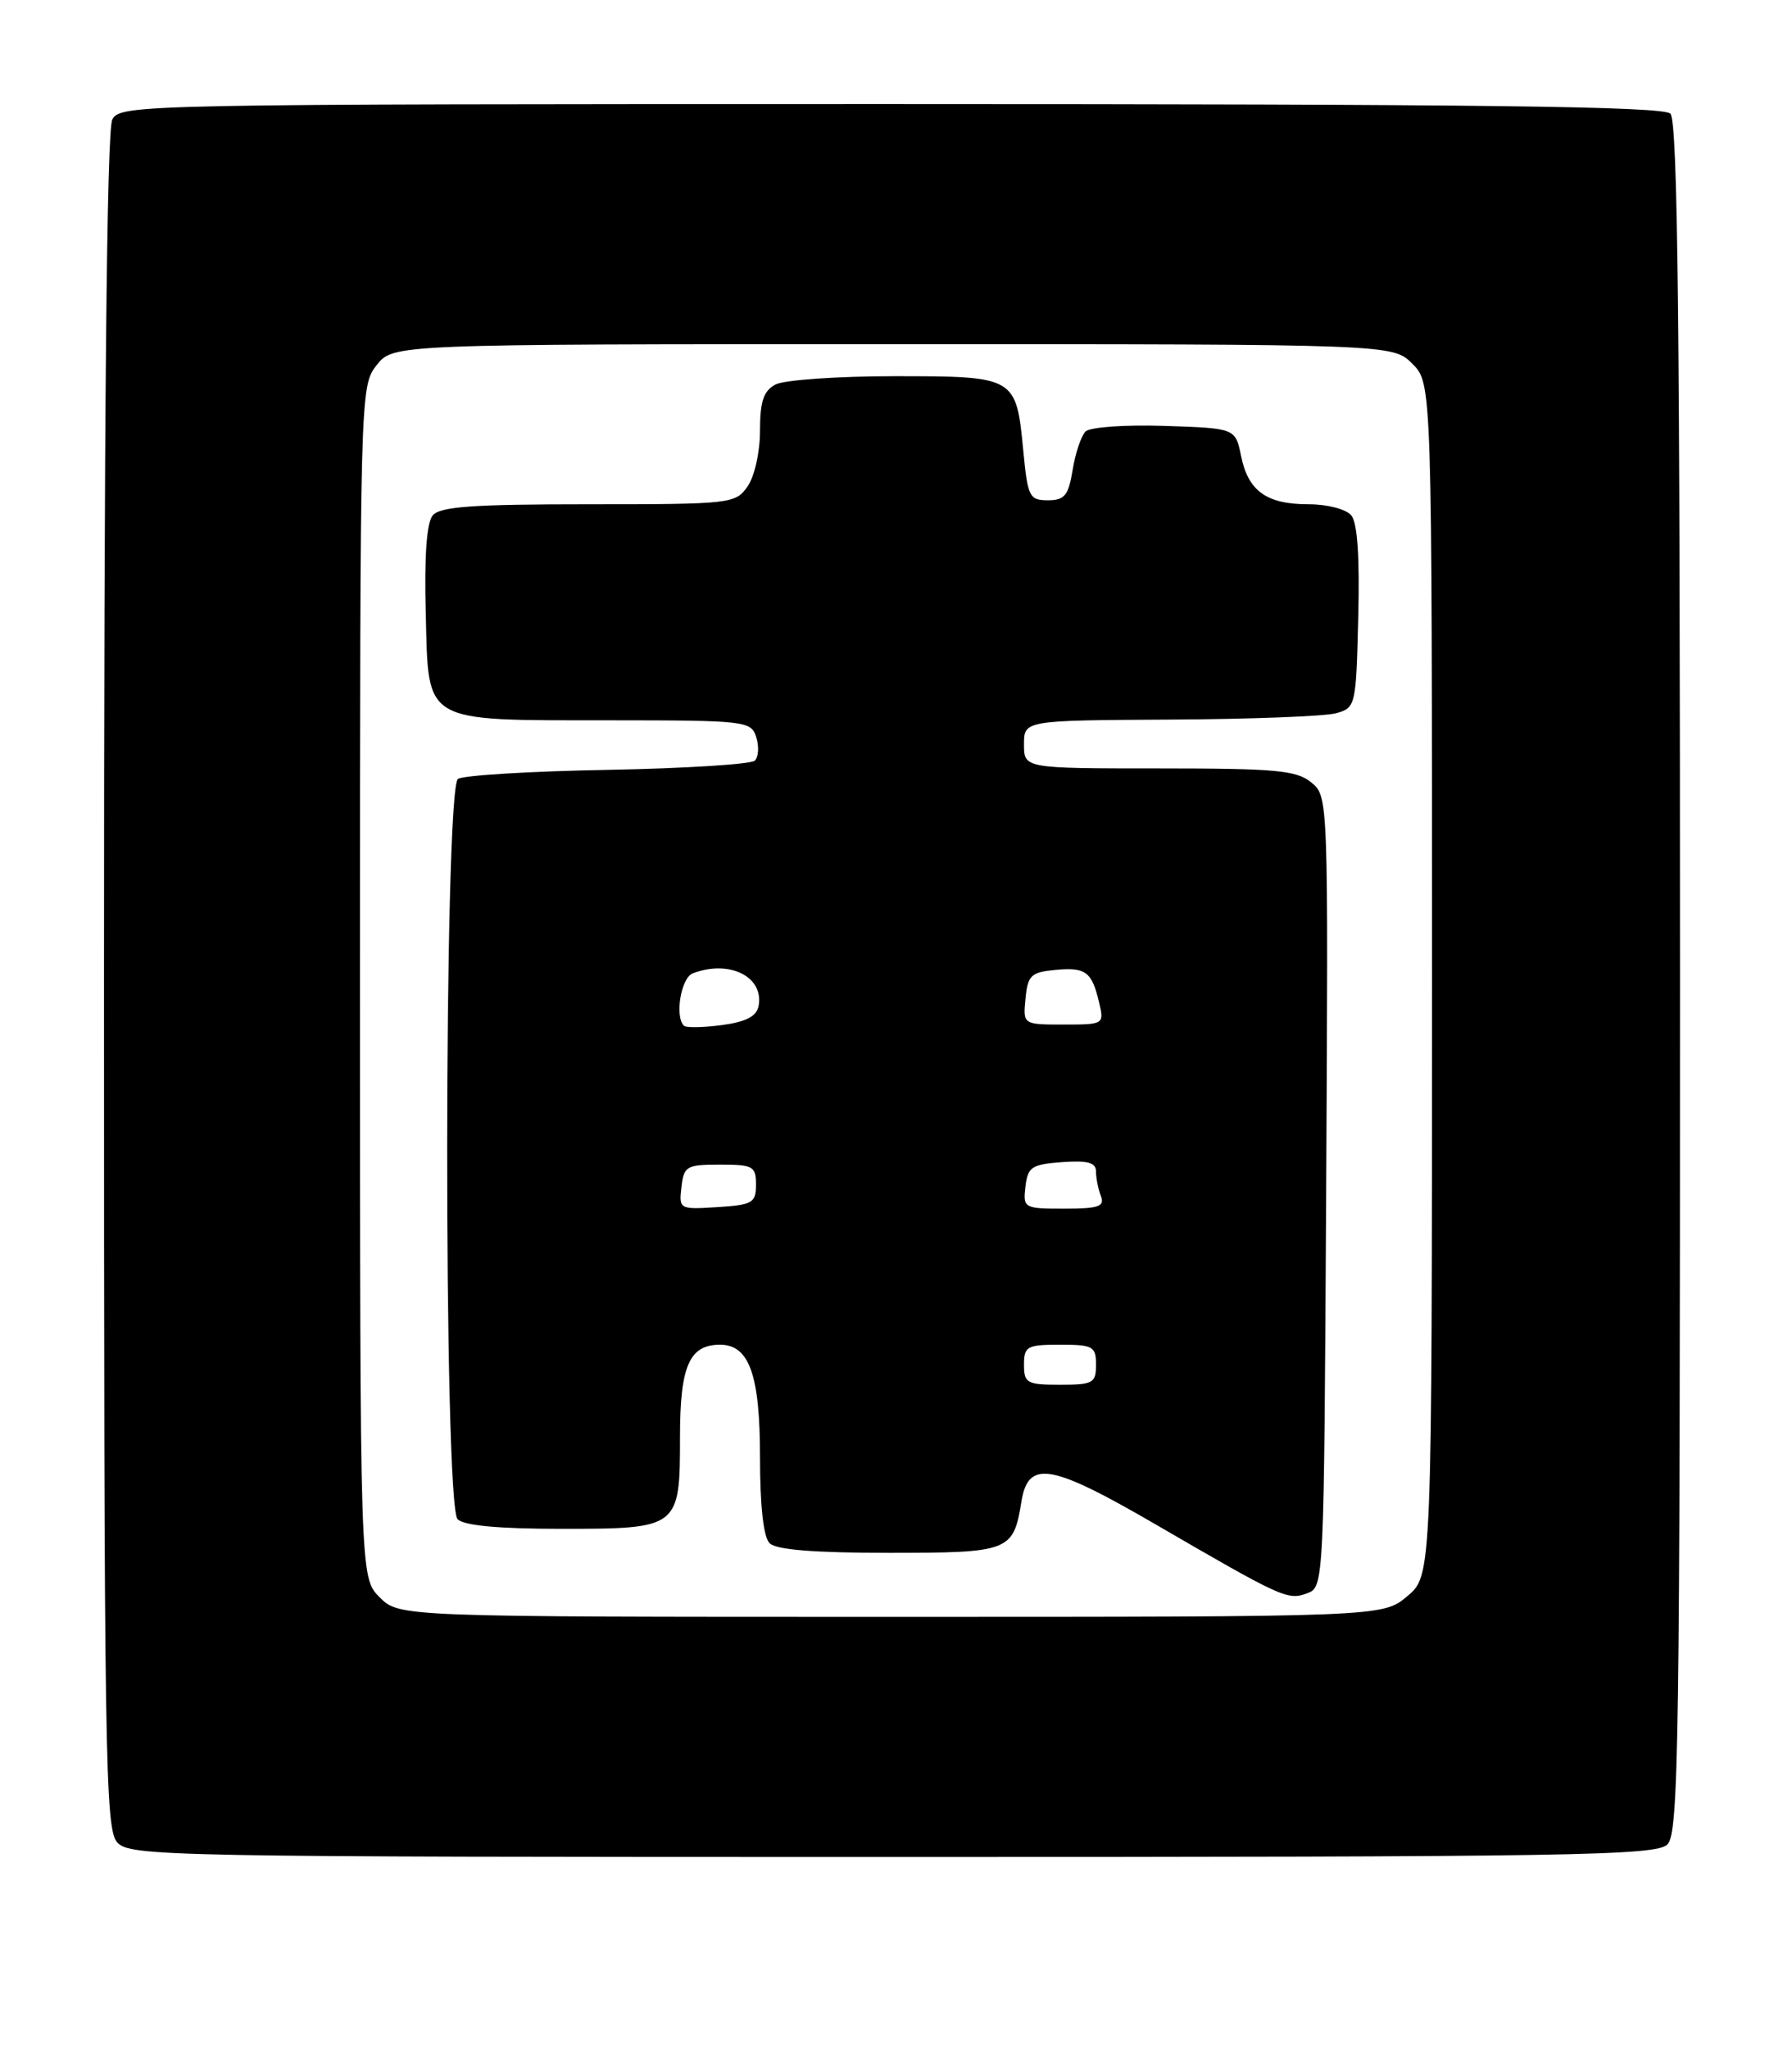 <?xml version="1.0" encoding="UTF-8" standalone="no"?>
<!DOCTYPE svg PUBLIC "-//W3C//DTD SVG 1.1//EN" "http://www.w3.org/Graphics/SVG/1.1/DTD/svg11.dtd" >
<svg xmlns="http://www.w3.org/2000/svg" xmlns:xlink="http://www.w3.org/1999/xlink" version="1.1" viewBox="0 0 224 256">
 <g >
 <path fill="currentColor"
d=" M 208.43 230.43 C 209.84 229.02 210.00 217.82 210.00 122.13 C 210.00 40.45 209.72 15.12 208.80 14.20 C 207.88 13.28 184.87 13.00 111.34 13.00 C 17.18 13.00 15.05 13.04 14.04 14.93 C 13.34 16.23 13.00 51.63 13.00 122.61 C 13.00 219.59 13.14 228.49 14.65 230.17 C 16.24 231.92 20.55 232.00 111.58 232.00 C 196.86 232.00 207.02 231.84 208.43 230.43 Z  M 47.45 199.55 C 45.00 197.09 45.00 197.09 45.00 122.68 C 45.00 48.92 45.02 48.25 47.07 45.63 C 49.15 43.00 49.15 43.00 111.62 43.00 C 174.09 43.00 174.09 43.00 176.55 45.45 C 179.00 47.91 179.00 47.91 179.00 122.37 C 179.00 196.82 179.00 196.82 175.92 199.41 C 172.85 202.00 172.85 202.00 111.38 202.00 C 49.91 202.00 49.91 202.00 47.45 199.55 Z  M 165.77 148.89 C 166.04 99.54 166.04 99.50 163.91 97.75 C 162.07 96.24 159.50 96.00 144.89 96.00 C 128.00 96.00 128.00 96.00 128.00 93.00 C 128.00 90.00 128.00 90.00 146.25 89.90 C 156.29 89.85 165.62 89.49 167.00 89.11 C 169.46 88.43 169.51 88.21 169.78 77.10 C 169.97 69.62 169.68 65.31 168.91 64.39 C 168.26 63.61 165.93 63.00 163.57 63.00 C 158.32 63.00 156.02 61.36 155.13 56.95 C 154.42 53.50 154.42 53.50 145.55 53.21 C 140.61 53.05 136.24 53.36 135.69 53.91 C 135.15 54.45 134.42 56.61 134.08 58.70 C 133.56 61.91 133.08 62.50 130.98 62.50 C 128.67 62.50 128.46 62.08 127.91 56.29 C 127.02 47.04 126.94 47.00 111.81 47.00 C 104.69 47.00 98.00 47.47 96.93 48.04 C 95.44 48.84 95.00 50.15 95.00 53.81 C 95.00 56.49 94.32 59.52 93.44 60.78 C 91.93 62.94 91.36 63.00 73.57 63.00 C 59.12 63.00 55.00 63.29 54.09 64.39 C 53.33 65.31 53.03 69.49 53.22 76.62 C 53.58 90.53 52.61 89.97 76.18 89.99 C 93.26 90.00 93.89 90.07 94.53 92.10 C 94.90 93.26 94.82 94.57 94.35 95.03 C 93.88 95.48 85.62 96.00 76.00 96.18 C 66.38 96.35 57.94 96.86 57.25 97.31 C 55.48 98.46 55.43 188.03 57.20 189.80 C 58.00 190.60 62.34 191.00 70.13 191.00 C 84.91 191.00 85.00 190.93 85.00 179.50 C 85.00 170.66 86.16 168.00 90.01 168.00 C 93.66 168.00 95.00 171.77 95.00 182.02 C 95.00 188.14 95.43 192.03 96.20 192.80 C 97.02 193.62 101.77 194.00 111.08 194.00 C 126.21 194.00 126.67 193.82 127.68 187.59 C 128.53 182.36 131.33 182.83 144.42 190.43 C 160.30 199.65 160.96 199.95 163.38 199.06 C 165.50 198.27 165.50 198.20 165.77 148.89 Z  M 128.00 170.50 C 128.00 168.20 128.37 168.00 132.50 168.00 C 136.63 168.00 137.00 168.20 137.00 170.50 C 137.00 172.80 136.63 173.00 132.50 173.00 C 128.37 173.00 128.00 172.80 128.00 170.50 Z  M 85.18 148.31 C 85.48 145.69 85.81 145.50 90.00 145.50 C 94.13 145.50 94.50 145.70 94.50 148.00 C 94.50 150.28 94.07 150.53 89.68 150.81 C 84.92 151.11 84.86 151.08 85.18 148.31 Z  M 128.18 148.25 C 128.47 145.79 128.95 145.47 132.75 145.19 C 135.97 144.96 137.00 145.24 137.00 146.36 C 137.00 147.17 137.27 148.55 137.61 149.42 C 138.11 150.73 137.35 151.00 133.04 151.00 C 127.99 151.00 127.87 150.94 128.18 148.25 Z  M 85.49 128.15 C 84.32 126.99 85.13 122.17 86.58 121.61 C 91.17 119.85 95.53 122.02 94.82 125.70 C 94.57 126.98 93.24 127.67 90.22 128.07 C 87.88 128.38 85.75 128.42 85.49 128.15 Z  M 128.19 124.75 C 128.46 121.86 128.88 121.46 131.88 121.18 C 135.71 120.81 136.48 121.38 137.39 125.25 C 138.03 127.97 137.99 128.00 132.96 128.00 C 127.87 128.00 127.87 128.00 128.19 124.75 Z "/>
</g>
</svg>